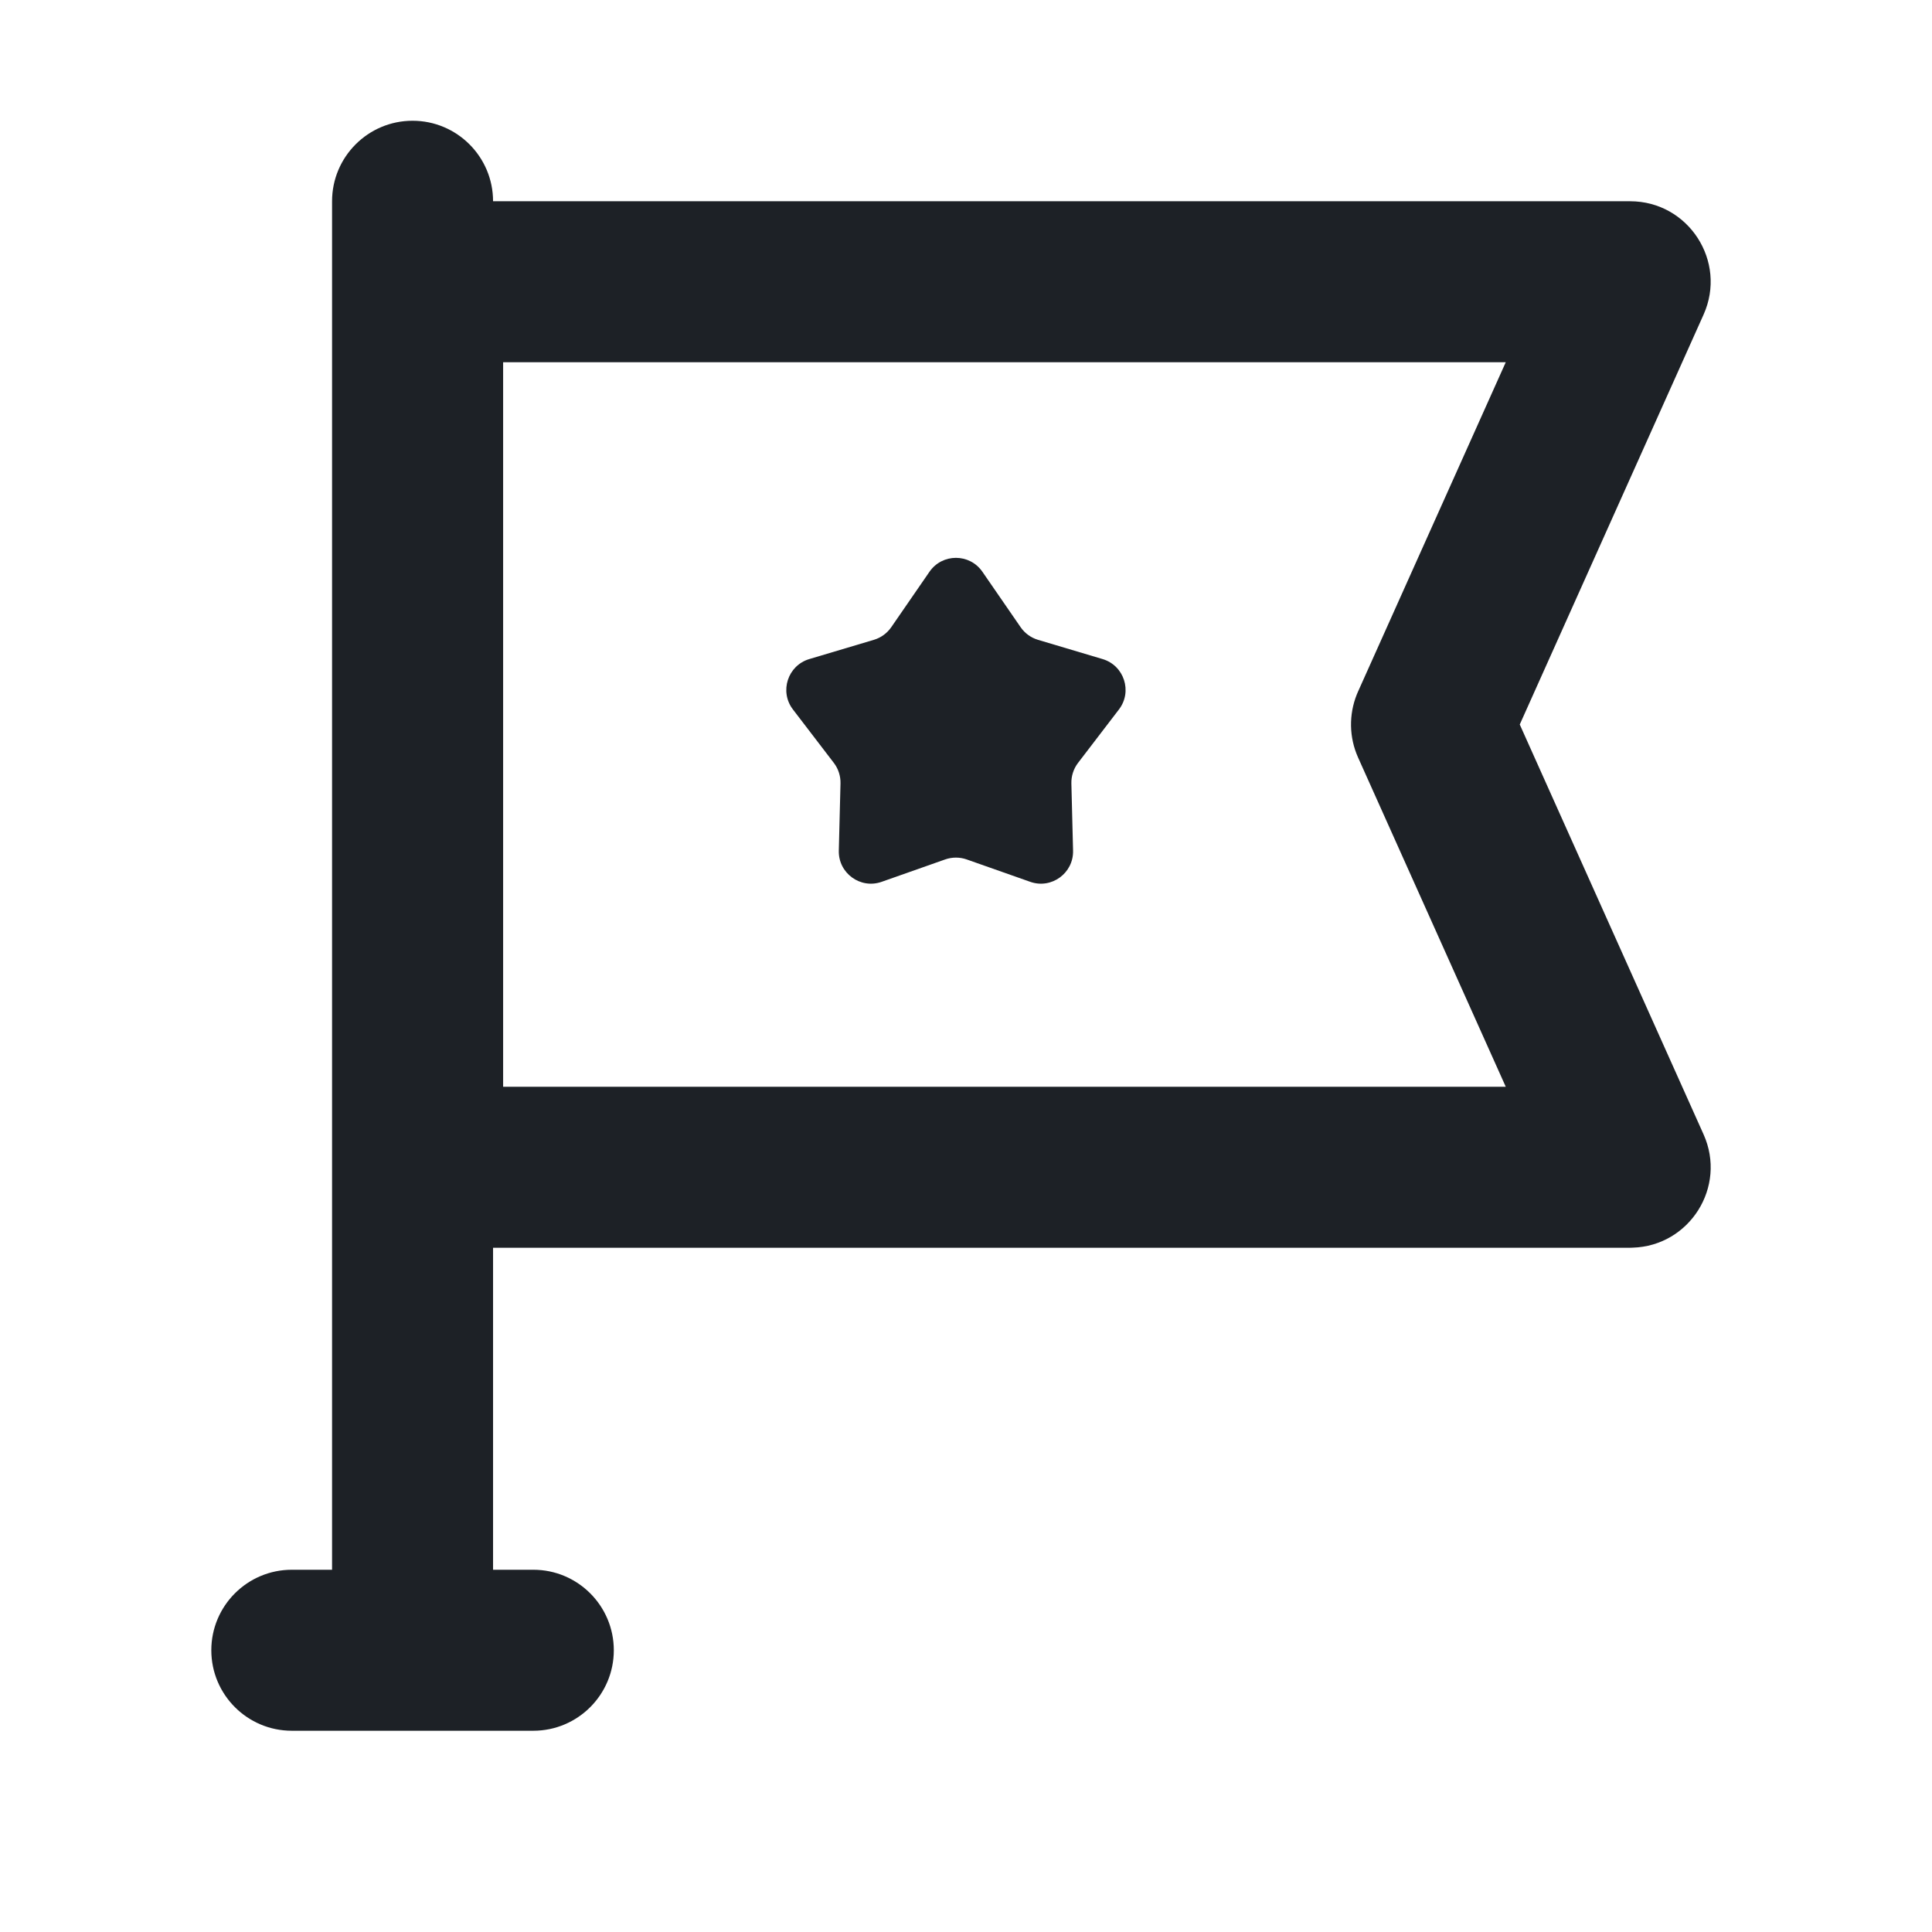 <svg width="24" height="24" viewBox="0 0 24 24" fill="none" xmlns="http://www.w3.org/2000/svg">
<path fill-rule="evenodd" clip-rule="evenodd" d="M5.125 1.5C4.573 1.5 4.125 1.948 4.125 2.5V19.5H3.625C3.073 19.5 2.625 19.948 2.625 20.5C2.625 21.052 3.073 21.5 3.625 21.5H5.125H6.625C7.177 21.5 7.625 21.052 7.625 20.5C7.625 19.948 7.177 19.5 6.625 19.5H6.125V15.5H20.25L20.281 15.499C20.989 15.478 21.455 14.743 21.162 14.091L18.879 9L21.162 3.909C21.459 3.248 20.975 2.5 20.25 2.5H6.125C6.125 1.948 5.677 1.5 5.125 1.5ZM16.87 8.591L18.705 4.5H6.25V13.5H18.705L16.87 9.409C16.759 9.161 16.754 8.878 16.855 8.626L16.87 8.591ZM11.742 10.676C11.828 10.646 11.922 10.646 12.008 10.676L12.797 10.954C13.061 11.048 13.337 10.847 13.33 10.567L13.309 9.731C13.307 9.64 13.336 9.55 13.391 9.478L13.9 8.813C14.07 8.591 13.965 8.267 13.696 8.187L12.894 7.948C12.807 7.922 12.731 7.867 12.679 7.792L12.204 7.103C12.045 6.872 11.705 6.872 11.546 7.103L11.071 7.792C11.019 7.867 10.943 7.922 10.856 7.948L10.054 8.187C9.785 8.267 9.68 8.591 9.85 8.813L10.359 9.478C10.414 9.55 10.443 9.64 10.441 9.731L10.42 10.567C10.413 10.847 10.689 11.048 10.953 10.954L11.742 10.676Z" fill="#1D2126"/>
</svg>
